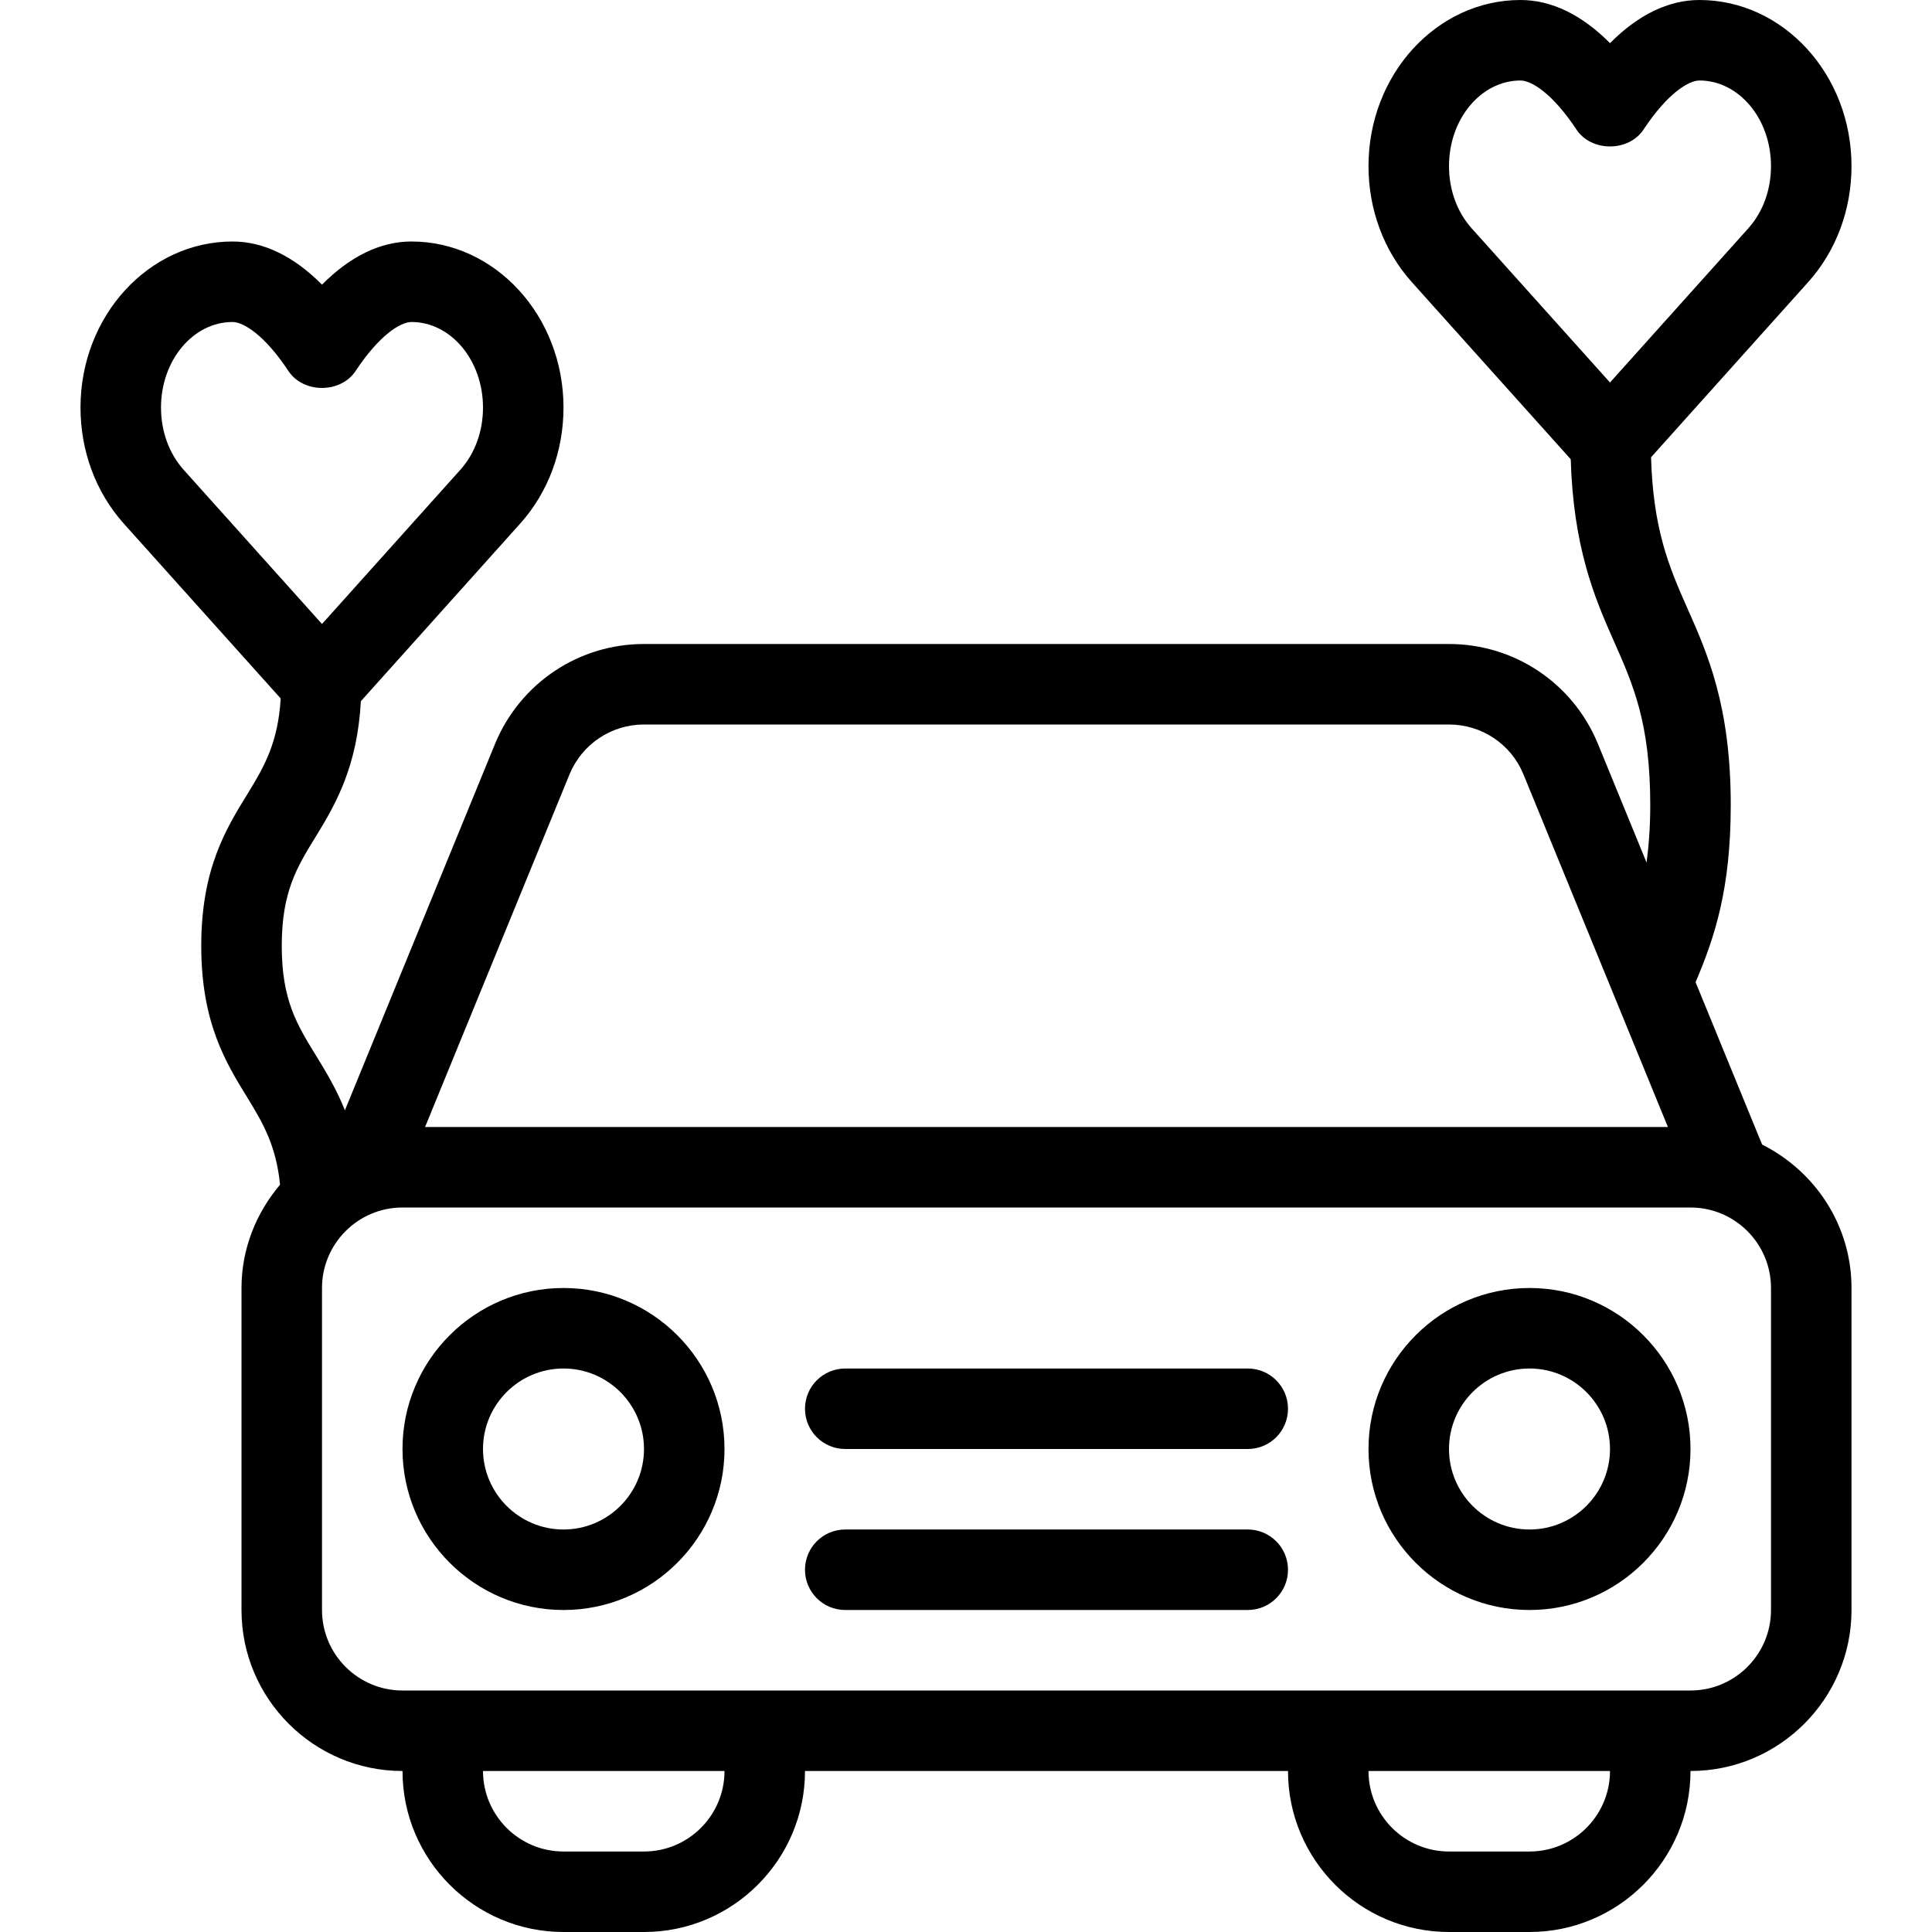 <?xml version="1.0" encoding="iso-8859-1"?>
<!-- Generator: Adobe Illustrator 19.0.0, SVG Export Plug-In . SVG Version: 6.00 Build 0)  -->
<svg version="1.1" id="Capa_1" xmlns="http://www.w3.org/2000/svg" xmlns:xlink="http://www.w3.org/1999/xlink" x="0px" y="0px"
	 viewBox="0 0 512 512" style="enable-background:new 0 0 512 512;" xml:space="preserve">
<g>
	<g>
		<g>
			<path d="M466.979,303.323l-17.632-43.03c5.197-12.206,9.319-24.978,9.319-46.96c0-26.26-6.146-40.115-11.583-52.333
				c-4.879-10.982-8.99-20.932-9.539-39.819l41.727-46.514c7.354-8.24,11.396-19.135,11.396-30.667c0-24.26-18.083-44-40.292-44
				c-8.208,0-16.25,3.917-23.708,11.438C419.208,3.917,411.167,0,402.958,0c-22.208,0-40.292,19.74-40.292,44
				c0,11.531,4.042,22.427,11.417,30.698l42.177,47.009c0.694,23.214,6.224,36.503,11.323,47.96
				c5.229,11.771,9.75,21.927,9.75,43.667c0,5.84-0.387,10.794-0.979,15.249l-12.979-31.676
				c-6.646-15.938-22.104-26.24-39.375-26.24H170.667c-17.271,0-32.729,10.302-39.417,26.313l-39.846,97.26
				c-2.255-5.633-5.025-10.229-7.654-14.5c-5.084-8.24-9.083-14.76-9.083-29.073s4-20.833,9.083-29.073
				c5.275-8.561,10.943-18.531,11.884-35.77l42.303-47.158c7.354-8.24,11.396-19.135,11.396-30.667c0-24.26-18.083-44-40.292-44
				c-8.208,0-16.25,3.917-23.708,11.438C77.875,67.917,69.833,64,61.625,64c-22.208,0-40.292,19.74-40.292,44
				c0,11.531,4.042,22.427,11.417,30.698l41.635,46.405c-0.694,11.565-4.227,17.888-8.802,25.303
				c-5.75,9.333-12.25,19.906-12.25,40.26c0,20.354,6.5,30.927,12.25,40.26c4.284,6.961,7.621,12.884,8.633,23.031
				C67.936,321.389,64,330.863,64,341.333v85.333c0,23.531,19.146,42.667,42.667,42.667c0,23.531,19.146,42.667,42.667,42.667
				h21.333c23.521,0,42.667-19.135,42.667-42.667h128C341.333,492.865,360.479,512,384,512h21.333
				C428.854,512,448,492.865,448,469.333c23.521,0,42.667-19.135,42.667-42.667v-85.333
				C490.667,324.655,480.956,310.337,466.979,303.323z M48.646,124.479c-3.854-4.333-5.979-10.188-5.979-16.479
				c0-12.5,8.5-22.667,18.958-22.667c2.875,0,8.479,3.406,14.813,12.99c3.958,5.979,13.833,5.979,17.792,0
				c6.333-9.583,11.938-12.99,14.813-12.99C119.5,85.333,128,95.5,128,108c0,6.292-2.125,12.146-5.958,16.448l-36.708,40.917
				L48.646,124.479z M426.667,101.365l-36.688-40.885C386.125,56.146,384,50.292,384,44c0-12.5,8.5-22.667,18.958-22.667
				c2.875,0,8.479,3.406,14.813,12.99c3.958,5.979,13.833,5.979,17.792,0c6.333-9.583,11.938-12.99,14.813-12.99
				c10.458,0,18.958,10.167,18.958,22.667c0,6.292-2.125,12.146-5.958,16.448L426.667,101.365z M150.958,205.135
				c3.333-7.979,11.083-13.135,19.708-13.135H384c8.625,0,16.375,5.156,19.667,13.063l38.345,93.604H112.65L150.958,205.135z
				 M170.667,490.667h-21.333c-11.771,0-21.333-9.573-21.333-21.333h64C192,481.094,182.438,490.667,170.667,490.667z
				 M405.333,490.667H384c-11.771,0-21.333-9.573-21.333-21.333h64C426.667,481.094,417.104,490.667,405.333,490.667z
				 M469.333,426.667c0,11.76-9.563,21.333-21.333,21.333h-10.667H352H202.667h-85.333h-10.667
				c-11.771,0-21.333-9.573-21.333-21.333v-85.333c0-11.76,9.563-21.333,21.333-21.333H448c11.771,0,21.333,9.573,21.333,21.333
				V426.667z"/>
			<path d="M149.333,341.333c-23.521,0-42.667,19.135-42.667,42.667s19.146,42.667,42.667,42.667
				C172.854,426.667,192,407.531,192,384S172.854,341.333,149.333,341.333z M149.333,405.333C137.563,405.333,128,395.76,128,384
				c0-11.76,9.563-21.333,21.333-21.333c11.771,0,21.333,9.573,21.333,21.333C170.667,395.76,161.104,405.333,149.333,405.333z"/>
			<path d="M405.333,341.333c-23.521,0-42.667,19.135-42.667,42.667s19.146,42.667,42.667,42.667
				C428.854,426.667,448,407.531,448,384S428.854,341.333,405.333,341.333z M405.333,405.333C393.563,405.333,384,395.76,384,384
				c0-11.76,9.563-21.333,21.333-21.333c11.771,0,21.333,9.573,21.333,21.333C426.667,395.76,417.104,405.333,405.333,405.333z"/>
			<path d="M330.667,362.667H224c-5.896,0-10.667,4.771-10.667,10.667c0,5.896,4.771,10.667,10.667,10.667h106.667
				c5.896,0,10.667-4.771,10.667-10.667C341.333,367.438,336.563,362.667,330.667,362.667z"/>
			<path d="M330.667,405.333H224c-5.896,0-10.667,4.771-10.667,10.667c0,5.896,4.771,10.667,10.667,10.667h106.667
				c5.896,0,10.667-4.771,10.667-10.667C341.333,410.104,336.563,405.333,330.667,405.333z"/>
		</g>
	</g>
</g>
<g>
</g>
<g>
</g>
<g>
</g>
<g>
</g>
<g>
</g>
<g>
</g>
<g>
</g>
<g>
</g>
<g>
</g>
<g>
</g>
<g>
</g>
<g>
</g>
<g>
</g>
<g>
</g>
<g>
</g>
</svg>
